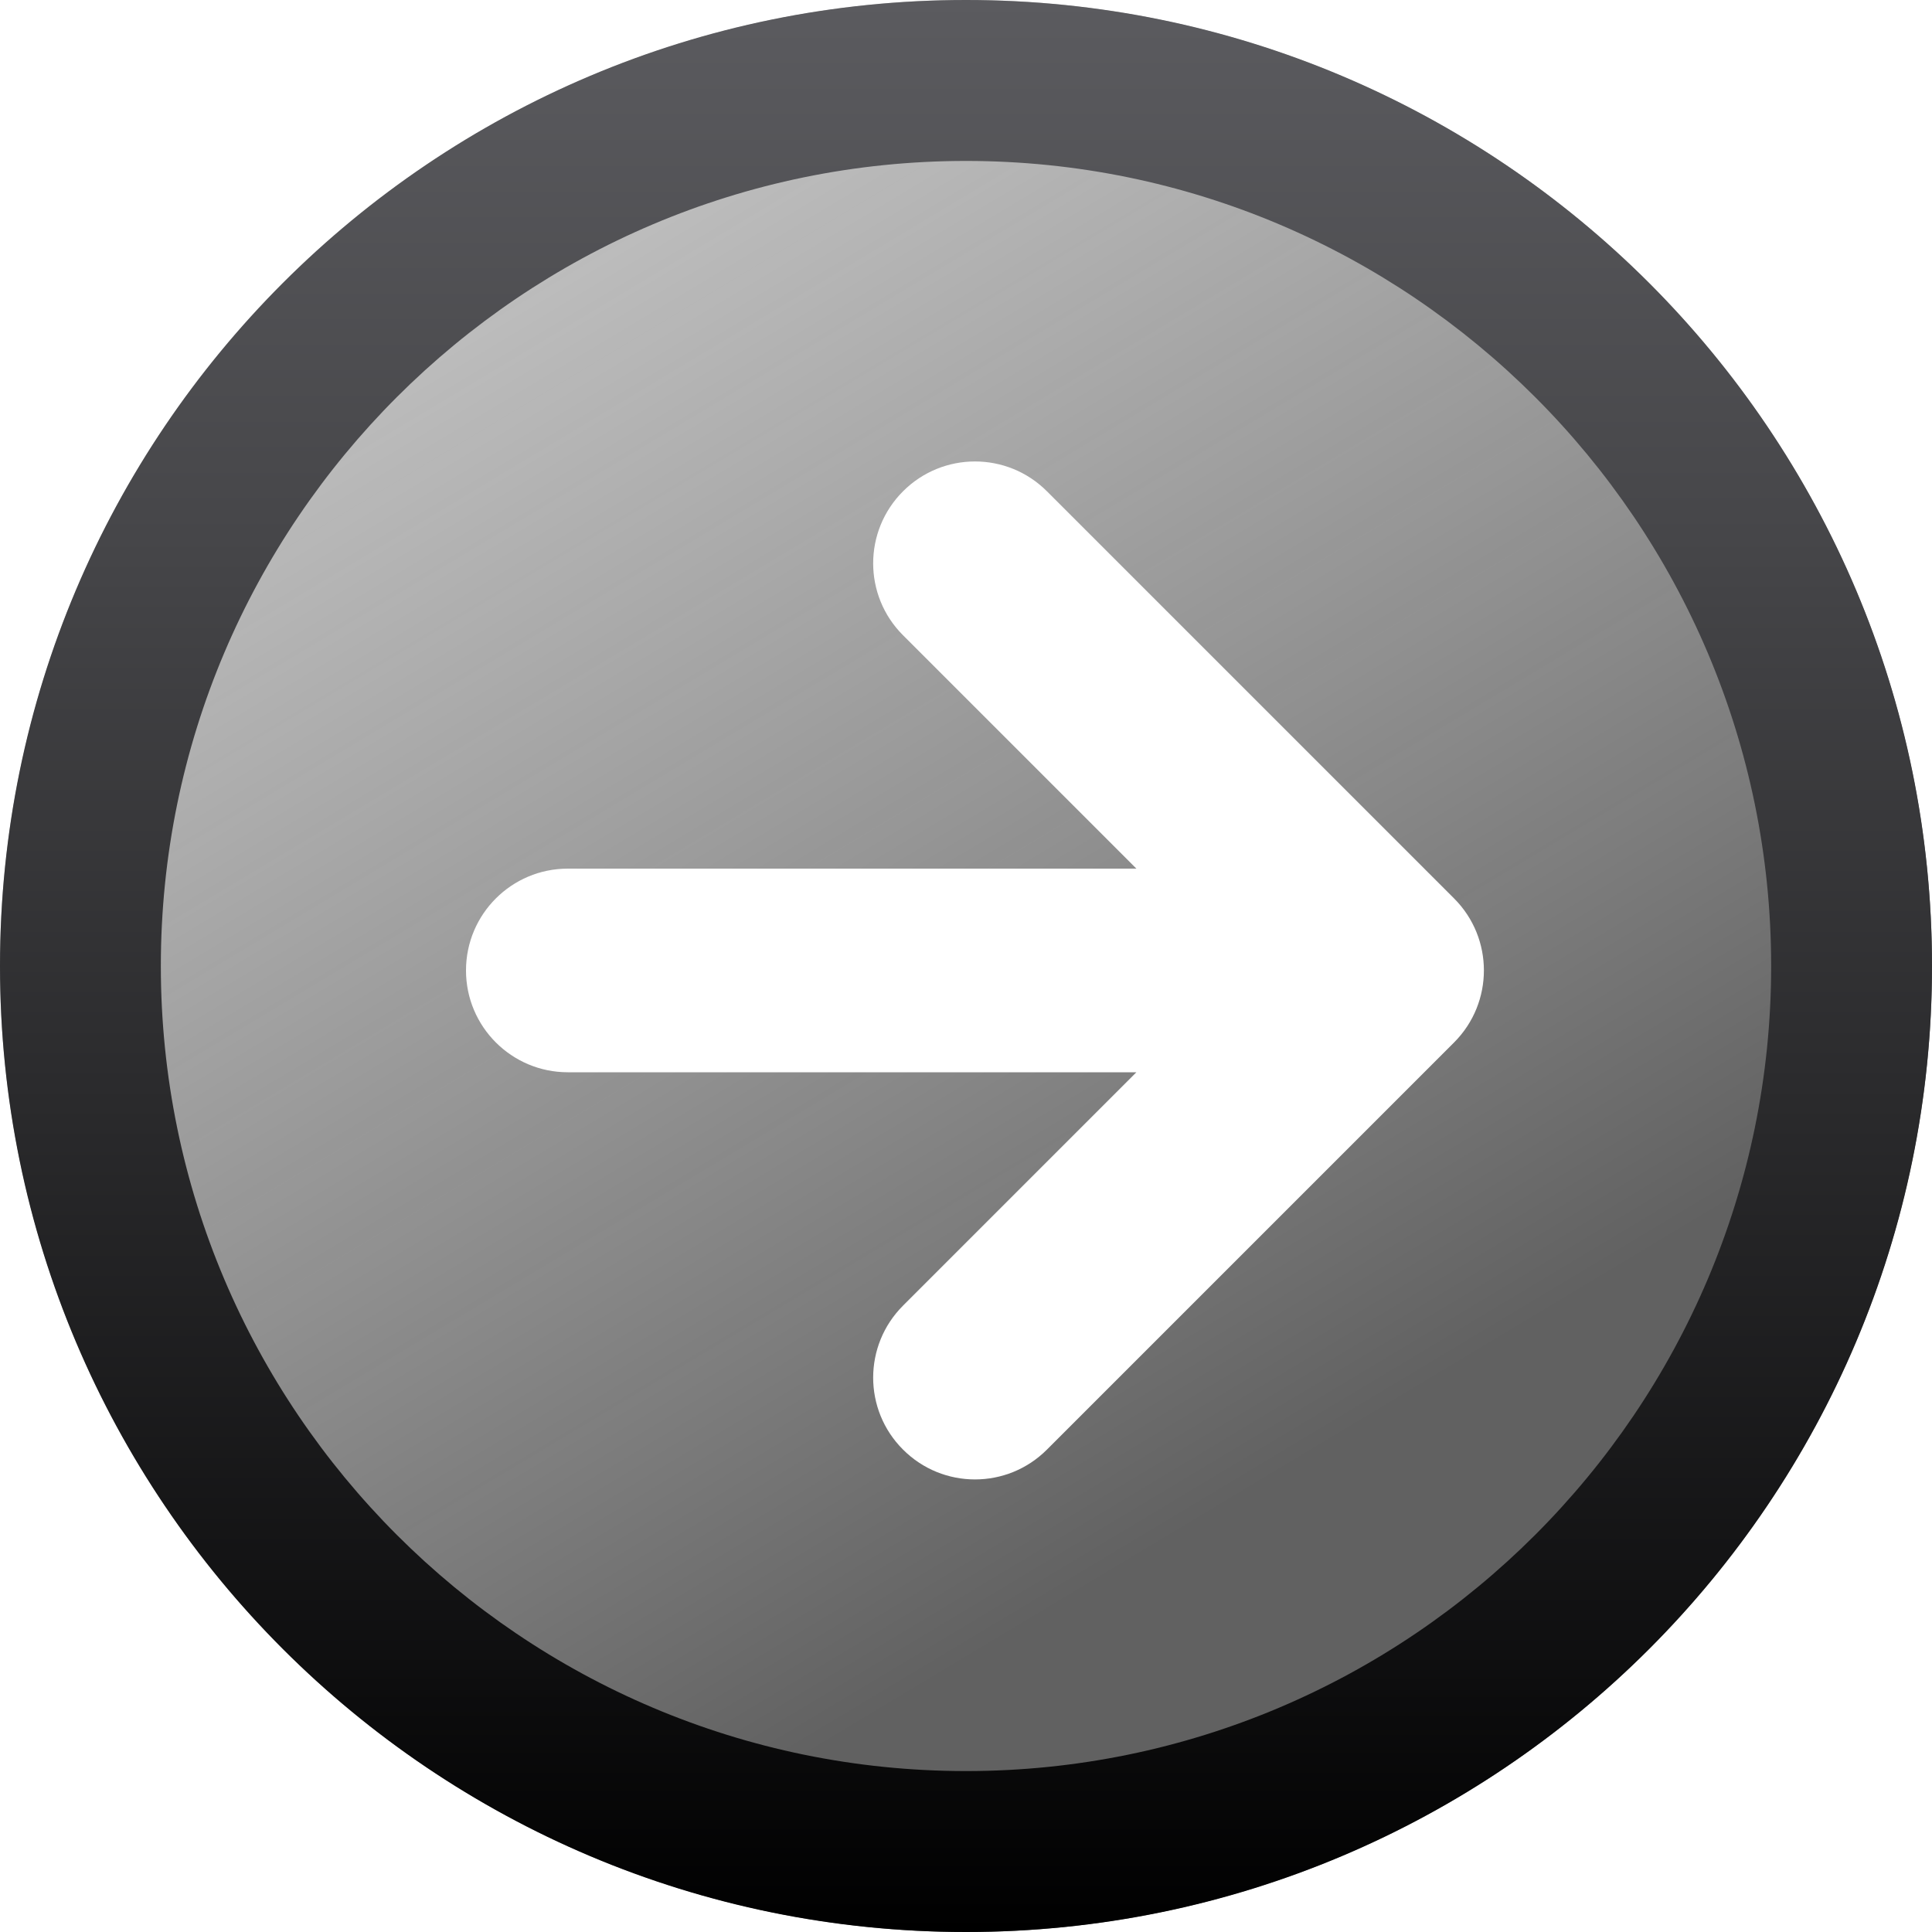 <?xml version="1.0" encoding="UTF-8" standalone="no"?>
<!-- Generator: Adobe Illustrator 16.0.0, SVG Export Plug-In . SVG Version: 6.00 Build 0)  -->

<svg
   xmlns:dc="http://purl.org/dc/elements/1.1/"
   xmlns:cc="http://creativecommons.org/ns#"
   xmlns:rdf="http://www.w3.org/1999/02/22-rdf-syntax-ns#"
   xmlns:svg="http://www.w3.org/2000/svg"
   xmlns="http://www.w3.org/2000/svg"
   xmlns:xlink="http://www.w3.org/1999/xlink"
   xmlns:sodipodi="http://sodipodi.sourceforge.net/DTD/sodipodi-0.dtd"
   xmlns:inkscape="http://www.inkscape.org/namespaces/inkscape"
   version="1.1"
   id="Capa_1"
   x="0px"
   y="0px"
   width="20px"
   height="20px"
   viewBox="0 0 20 20"
   enable-background="new 0 0 20 20"
   xml:space="preserve"
   sodipodi:docname="button_forward.svg"
   inkscape:version="0.92.3 (2405546, 2018-03-11)"><defs
     id="defs33"><linearGradient
       inkscape:collect="always"
       id="linearGradient4538"><stop
         style="stop-color:#616161;stop-opacity:1"
         offset="0"
         id="stop4534" /><stop
         style="stop-color:#959595;stop-opacity:0.506"
         offset="1"
         id="stop4536" /></linearGradient><linearGradient
       gradientTransform="rotate(90,315,112.77)"
       y2="417.771"
       x2="222.958"
       y1="417.771"
       x1="202.958"
       gradientUnits="userSpaceOnUse"
       id="SVGID_1_"
       xlink:href="#SVGID_2_"><stop
         id="stop2"
         style="stop-color:#5B5B5F"
         offset="0" /><stop
         id="stop4"
         style="stop-color:#141414"
         offset="1" /></linearGradient><linearGradient
       y2="20"
       x2="10"
       y1="0"
       x1="10"
       gradientUnits="userSpaceOnUse"
       id="SVGID_2_"><stop
         id="stop9"
         style="stop-color:#5B5B5F"
         offset="0" /><stop
         id="stop11"
         style="stop-color:#464649"
         offset="0.278" /><stop
         id="stop13"
         style="stop-color:#0F0F10"
         offset="0.854" /><stop
         id="stop15"
         style="stop-color:#000000"
         offset="1" /></linearGradient><filter
       inkscape:collect="always"
       style="color-interpolation-filters:sRGB"
       id="filter4578"
       x="-0.12"
       width="1.24"
       y="-0.12"
       height="1.24"><feGaussianBlur
         inkscape:collect="always"
         stdDeviation="1"
         id="feGaussianBlur4580" /></filter><linearGradient
       inkscape:collect="always"
       xlink:href="#linearGradient4538"
       id="linearGradient4609"
       gradientUnits="userSpaceOnUse"
       x1="13.983"
       y1="14.831"
       x2="5.085"
       y2="-7.758706e-07" /></defs><sodipodi:namedview
     pagecolor="#ffffff"
     bordercolor="#666666"
     borderopacity="1"
     objecttolerance="10"
     gridtolerance="10"
     guidetolerance="10"
     inkscape:pageopacity="0"
     inkscape:pageshadow="2"
     inkscape:window-width="1132"
     inkscape:window-height="853"
     id="namedview31"
     showgrid="false"
     inkscape:zoom="10.77"
     inkscape:cx="-2.8358936"
     inkscape:cy="13.433749"
     inkscape:window-x="274"
     inkscape:window-y="45"
     inkscape:window-maximized="0"
     inkscape:current-layer="Capa_1" /><circle
     style="fill:url(#linearGradient4609);fill-opacity:1;filter:url(#filter4578);fill-rule:evenodd"
     id="circle7"
     r="10"
     cy="10"
     cx="10" /><path
     inkscape:connector-curvature="0"
     style="fill:url(#SVGID_2_)"
     id="path18"
     d="m 10,1.666 c 4.596,0 8.335,3.739 8.335,8.334 0,4.595 -3.739,8.334 -8.335,8.334 C 5.404,18.334 1.665,14.595 1.665,10 1.665,5.405 5.404,1.666 10,1.666 M 10,0 C 4.477,0 0,4.477 0,10 0,15.522 4.477,20 10,20 15.523,20 20,15.522 20,10 20,4.478 15.523,0 10,0 Z" /><g
     id="g28"><g
       id="g26" /></g><path
     inkscape:connector-curvature="0"
     id="path2"
     d="M 15.053,9.301 10.838,5.086 c -0.411,-0.412 -1.079,-0.412 -1.49,0 -0.412,0.412 -0.412,1.079 0,1.49 L 11.764,8.992 H 5.878 c -0.582,0 -1.054,0.472 -1.054,1.054 0,0.582 0.472,1.054 1.054,1.054 h 5.886 l -2.416,2.416 c -0.412,0.412 -0.412,1.079 0,1.49 0.206,0.206 0.475,0.309 0.745,0.309 0.27,0 0.539,-0.103 0.745,-0.309 l 4.215,-4.215 c 0.411,-0.412 0.411,-1.079 0,-1.49 z"
     sodipodi:nodetypes="ccsscssscsssccc"
     style="fill:#ffffff;fill-opacity:1;stroke-width:0.032" /></svg>